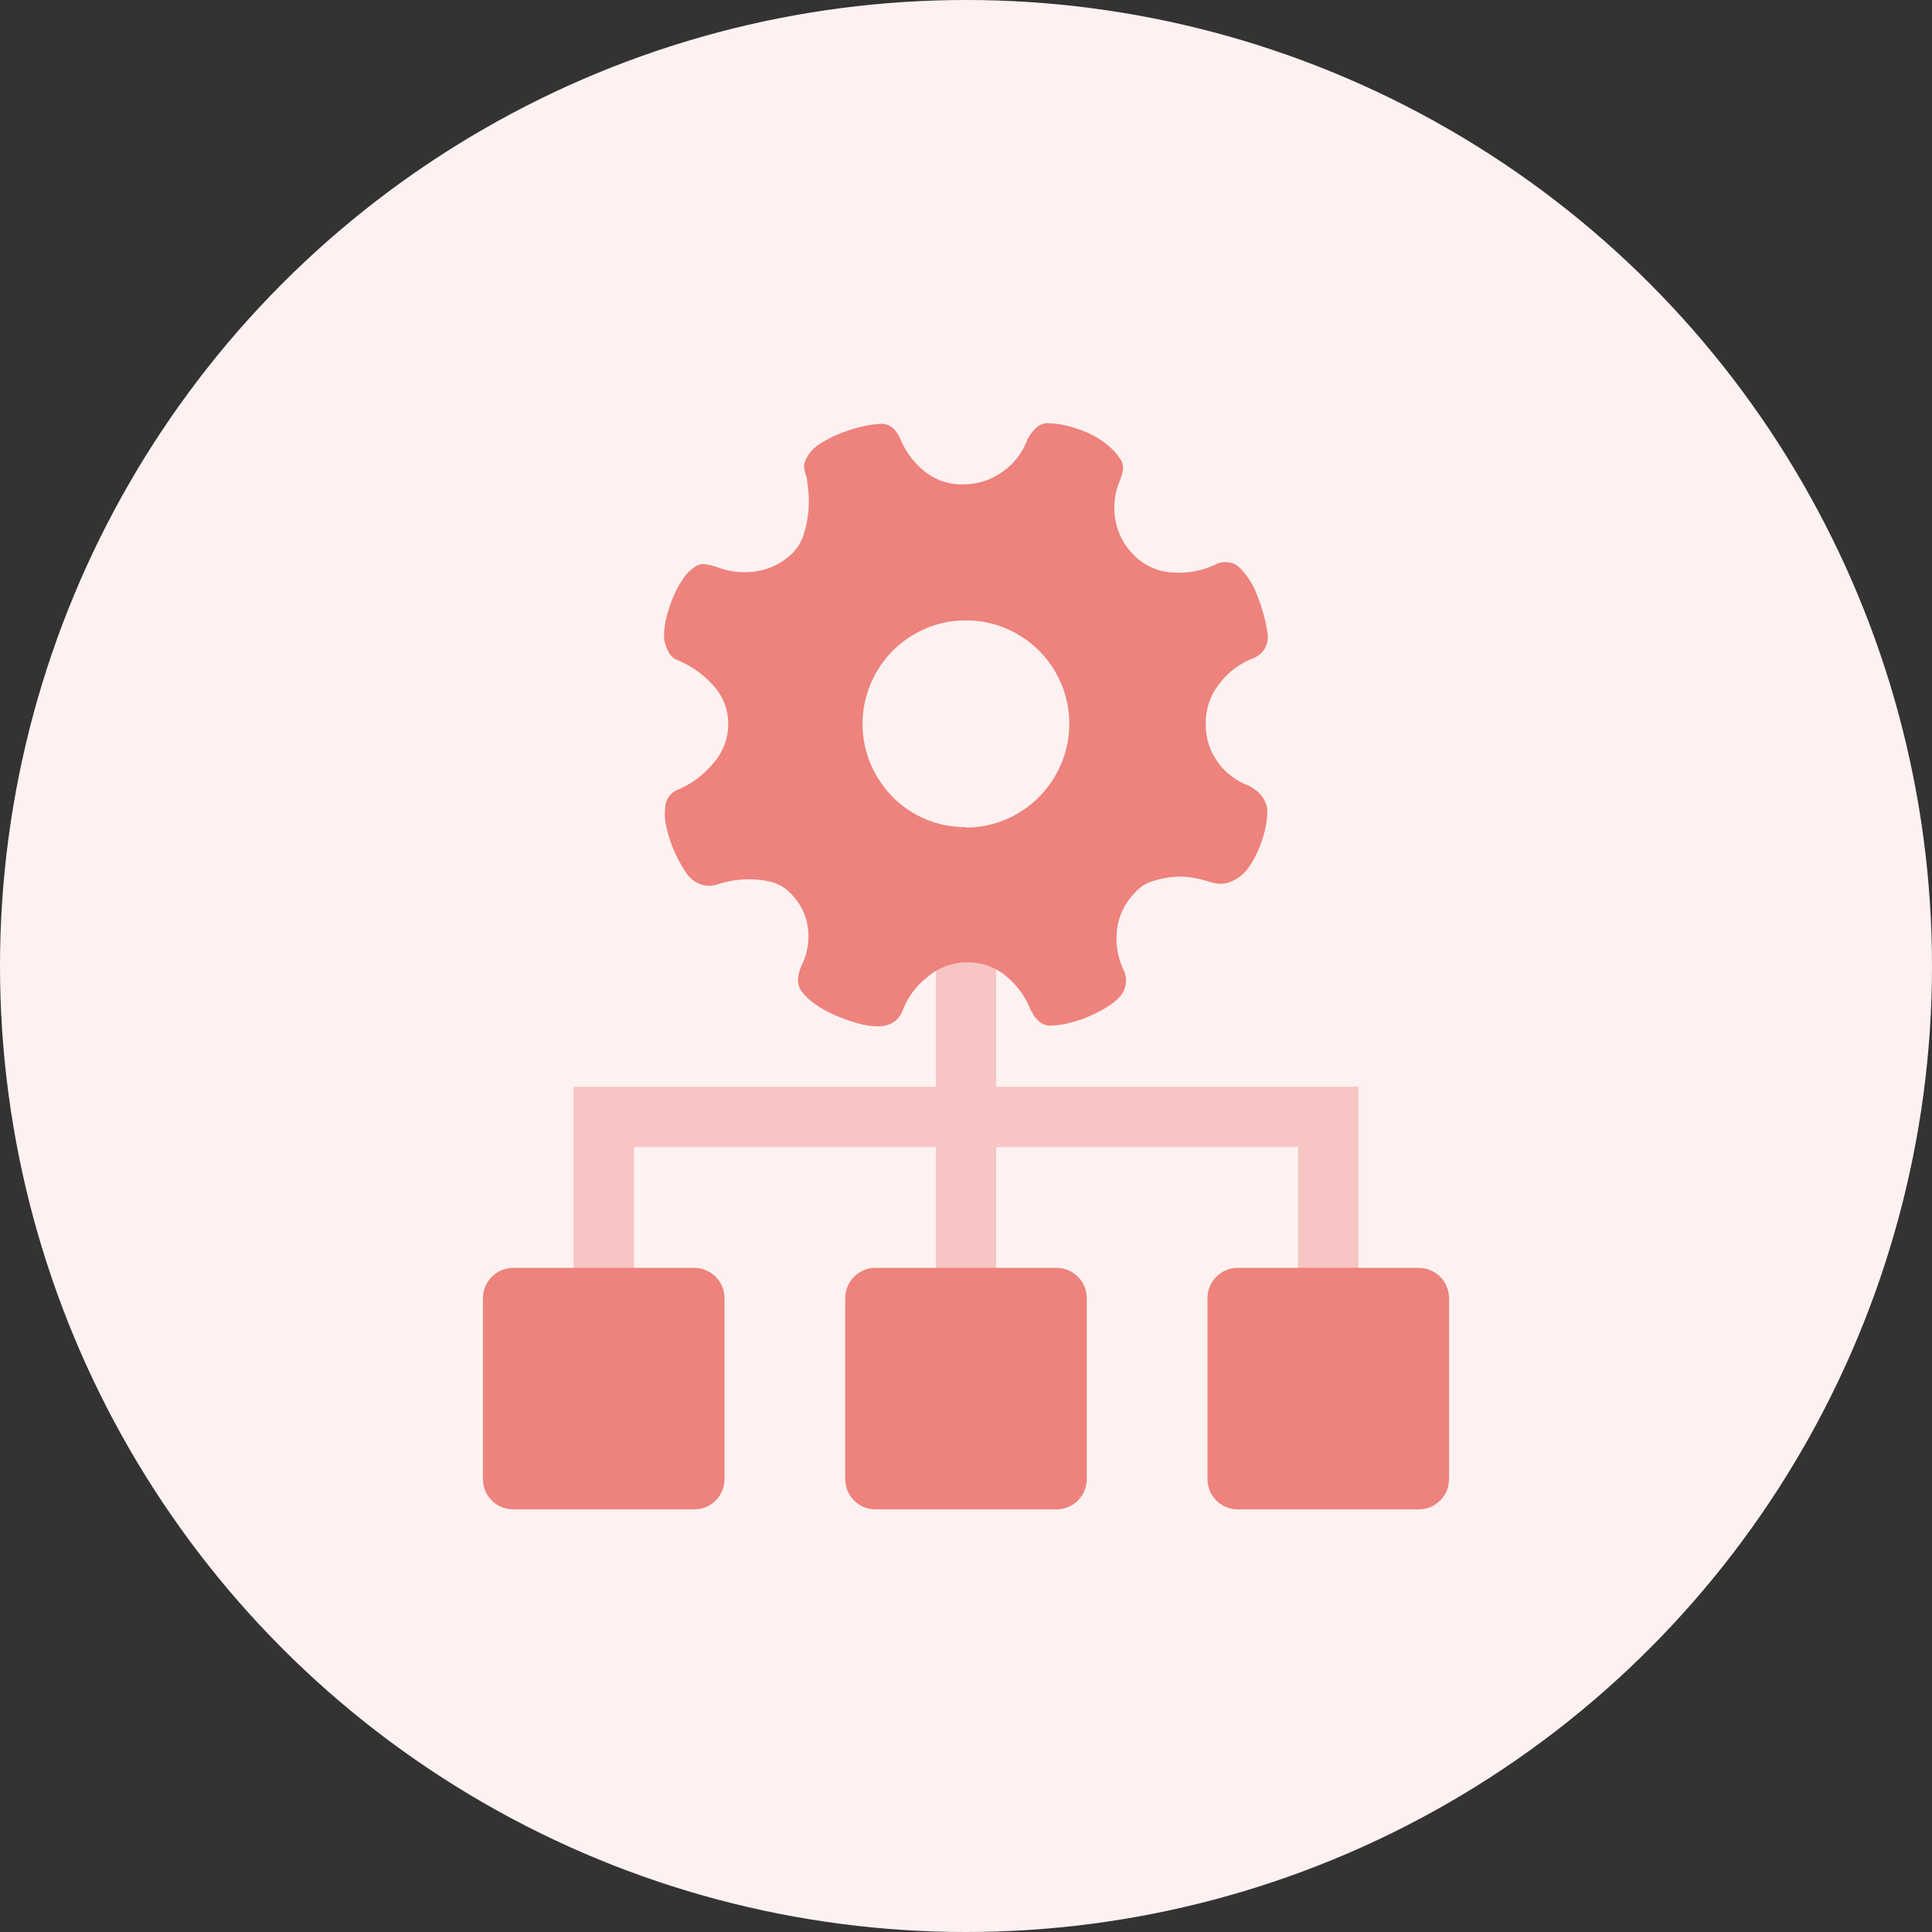 <?xml version="1.0" encoding="UTF-8"?>
<svg width="64px" height="64px" viewBox="0 0 64 64" version="1.1" xmlns="http://www.w3.org/2000/svg" xmlns:xlink="http://www.w3.org/1999/xlink">
    <rect x="0" y="0" width="64" height="64" fill="#333333" stroke="none"/>
    <title>权属部门</title>
    <g id="元数据-知识图谱" stroke="none" stroke-width="1" fill="none" fill-rule="evenodd">
        <g id="列表详情" transform="translate(-2088, -48)" fill-rule="nonzero">
            <g id="权属部门" transform="translate(2088, 48)">
                <circle id="椭圆_1817" fill="#FDF2F1" cx="32" cy="32" r="32"></circle>
                <polygon id="联合_462" fill="#EE827C" opacity="0.396" points="43 45 43 38 33 38 33 45 31 45 31 38 21 38 21 45 19 45 19 36 31 36 31 29 33 29 33 36 45 36 45 45"></polygon>
                <path d="M23,42 C23.552,42 24,42.448 24,43 L24,49 C24,49.552 23.552,50 23,50 L17,50 C16.448,50 16,49.552 16,49 L16,43 C16,42.448 16.448,42 17,42 L23,42 Z M35,42 C35.552,42 36,42.448 36,43 L36,49 C36,49.552 35.552,50 35,50 L29,50 C28.448,50 28,49.552 28,49 L28,43 C28,42.448 28.448,42 29,42 L35,42 Z M47,42 C47.552,42 48,42.448 48,43 L48,49 C48,49.552 47.552,50 47,50 L41,50 C40.448,50 40,49.552 40,49 L40,43 C40,42.448 40.448,42 41,42 L47,42 Z M34.677,14.018 C34.896,14.021 35.115,14.049 35.328,14.099 C35.567,14.159 35.801,14.238 36.028,14.334 C36.255,14.433 36.468,14.563 36.661,14.718 C36.844,14.861 37.002,15.034 37.127,15.23 C37.195,15.342 37.218,15.476 37.192,15.604 C37.174,15.704 37.145,15.803 37.106,15.897 C36.926,16.305 36.869,16.757 36.944,17.197 C37.017,17.654 37.236,18.075 37.569,18.397 C37.906,18.736 38.357,18.939 38.835,18.964 C39.316,19.003 39.798,18.916 40.235,18.713 C40.361,18.638 40.508,18.606 40.654,18.624 C40.814,18.632 40.964,18.7 41.075,18.815 C41.328,19.075 41.523,19.386 41.648,19.727 C41.81,20.123 41.923,20.537 41.985,20.96 C42.023,21.158 41.982,21.362 41.87,21.53 C41.784,21.646 41.67,21.738 41.538,21.796 C41.09,21.962 40.698,22.252 40.408,22.632 C40.099,23.011 39.934,23.486 39.942,23.975 C39.933,24.432 40.074,24.88 40.342,25.25 C40.601,25.612 40.965,25.885 41.385,26.034 C41.474,26.086 41.559,26.143 41.641,26.206 C41.793,26.333 41.903,26.502 41.957,26.692 L41.963,26.666 C41.99,26.874 41.984,27.084 41.945,27.29 C41.901,27.548 41.83,27.8 41.731,28.042 C41.638,28.283 41.517,28.512 41.37,28.724 C41.25,28.902 41.088,29.049 40.899,29.15 C40.762,29.226 40.609,29.27 40.452,29.278 C40.305,29.275 40.159,29.247 40.021,29.197 C39.846,29.142 39.668,29.101 39.487,29.072 C39.27,29.036 39.049,29.03 38.831,29.054 C38.606,29.075 38.383,29.122 38.169,29.195 C37.95,29.263 37.755,29.39 37.604,29.563 C37.272,29.892 37.06,30.324 37.004,30.788 C36.947,31.234 37.016,31.688 37.204,32.097 C37.35,32.371 37.328,32.704 37.147,32.957 C37.031,33.098 36.894,33.219 36.739,33.315 C36.544,33.443 36.338,33.554 36.124,33.647 C35.899,33.75 35.665,33.831 35.424,33.887 C35.214,33.941 34.998,33.971 34.781,33.976 C34.645,33.974 34.514,33.921 34.415,33.827 C34.309,33.742 34.228,33.63 34.18,33.503 L34.156,33.498 C33.994,33.052 33.716,32.657 33.35,32.354 C32.983,32.039 32.513,31.869 32.029,31.878 C31.545,31.881 31.078,32.056 30.711,32.372 C30.338,32.665 30.054,33.056 29.89,33.501 C29.83,33.66 29.717,33.794 29.571,33.88 C29.425,33.959 29.261,34 29.095,34 C28.866,33.999 28.639,33.966 28.42,33.9 C28.166,33.83 27.918,33.742 27.677,33.636 C27.439,33.537 27.212,33.411 27.002,33.262 C26.828,33.147 26.675,33.002 26.55,32.834 C26.476,32.731 26.435,32.608 26.432,32.481 C26.441,32.282 26.494,32.087 26.589,31.912 C26.749,31.558 26.811,31.169 26.769,30.783 C26.721,30.343 26.526,29.932 26.214,29.618 C26.021,29.406 25.767,29.26 25.487,29.2 C25.218,29.14 24.943,29.116 24.668,29.129 C24.354,29.145 24.045,29.204 23.747,29.304 C23.549,29.365 23.336,29.352 23.147,29.268 C22.959,29.187 22.803,29.046 22.702,28.868 C22.557,28.65 22.432,28.421 22.328,28.181 C22.22,27.933 22.137,27.674 22.079,27.41 C22.024,27.197 22.009,26.976 22.035,26.757 C22.042,26.489 22.21,26.252 22.461,26.157 C22.908,25.968 23.303,25.675 23.614,25.303 C23.942,24.94 24.123,24.47 24.124,23.981 C24.126,23.497 23.94,23.03 23.604,22.681 C23.284,22.33 22.89,22.053 22.451,21.871 C22.305,21.816 22.188,21.703 22.127,21.56 C22.044,21.406 21.999,21.235 21.996,21.06 C21.999,20.849 22.027,20.639 22.08,20.435 C22.136,20.207 22.212,19.984 22.305,19.769 C22.391,19.561 22.498,19.362 22.624,19.176 C22.727,19.017 22.861,18.881 23.019,18.776 C23.115,18.708 23.232,18.677 23.349,18.687 C23.47,18.705 23.589,18.733 23.705,18.77 C24.131,18.942 24.595,18.996 25.049,18.927 C25.512,18.857 25.94,18.64 26.27,18.308 C26.441,18.128 26.566,17.91 26.634,17.671 C26.774,17.218 26.823,16.743 26.778,16.271 C26.757,16.071 26.739,15.926 26.726,15.84 C26.693,15.746 26.666,15.65 26.645,15.553 C26.624,15.452 26.636,15.347 26.679,15.253 C26.775,15.032 26.936,14.846 27.139,14.717 C27.363,14.568 27.604,14.444 27.856,14.349 C28.099,14.251 28.35,14.174 28.607,14.119 C28.796,14.076 28.988,14.05 29.182,14.041 C29.348,14.033 29.509,14.099 29.621,14.221 C29.721,14.329 29.798,14.457 29.849,14.595 C30.019,14.993 30.286,15.343 30.626,15.611 C30.983,15.904 31.433,16.058 31.894,16.045 C32.372,16.05 32.839,15.901 33.225,15.619 C33.597,15.354 33.88,14.982 34.036,14.553 C34.104,14.421 34.193,14.301 34.3,14.198 C34.397,14.09 34.532,14.026 34.677,14.018 Z M31.98,20.552 C31.523,20.549 31.07,20.643 30.651,20.826 C28.917,21.572 28.11,23.578 28.844,25.317 C29.018,25.724 29.268,26.094 29.579,26.409 C30.22,27.052 31.095,27.409 32.003,27.399 L31.996,27.416 C32.91,27.413 33.785,27.045 34.426,26.394 C34.737,26.077 34.986,25.704 35.158,25.294 C35.886,23.55 35.063,21.546 33.319,20.816 C32.896,20.636 32.44,20.546 31.98,20.552 Z" id="形状结合" fill="#EE827C"></path>
            </g>
        </g>
    </g>
</svg>